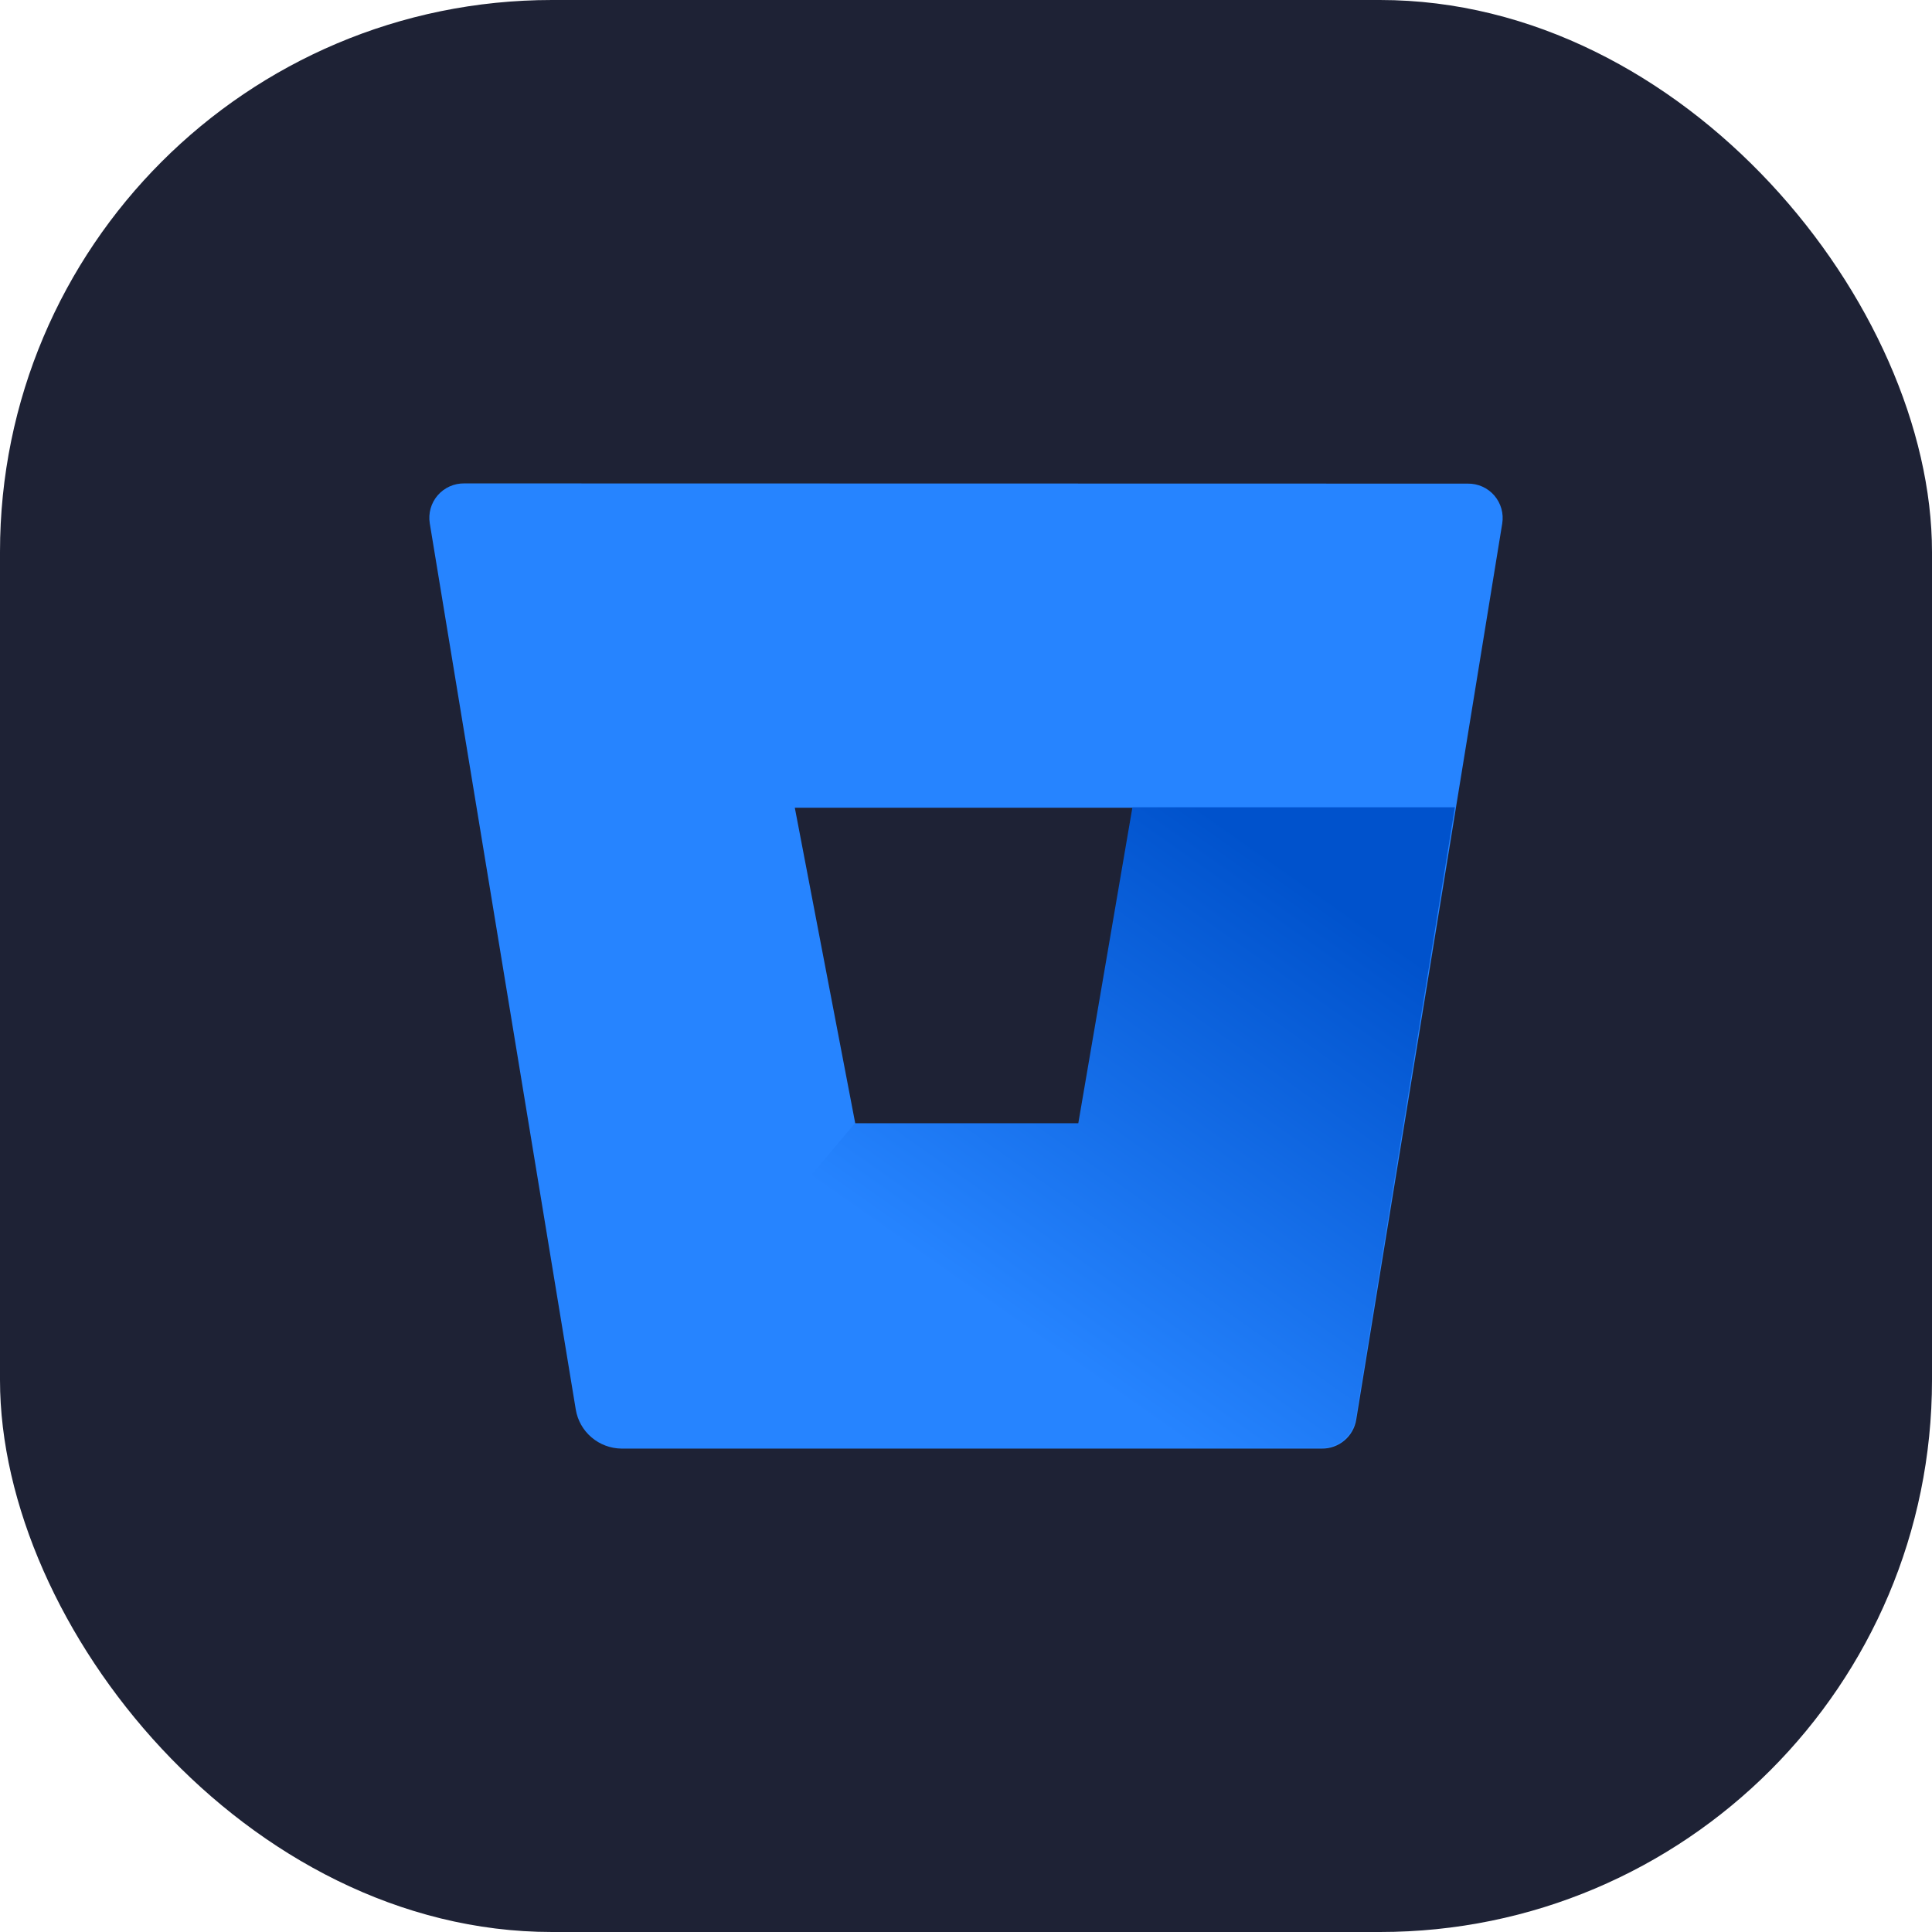 <svg width="56" height="56" viewBox="0 0 56 56" fill="none" xmlns="http://www.w3.org/2000/svg">
<rect width="56" height="56" rx="16" fill="#1E2235"/>
<path d="M13.454 14.012C13.309 14.01 13.165 14.04 13.032 14.1C12.899 14.16 12.781 14.248 12.686 14.358C12.591 14.468 12.521 14.598 12.482 14.738C12.442 14.878 12.434 15.025 12.457 15.169L16.689 40.856C16.741 41.171 16.903 41.456 17.146 41.663C17.388 41.87 17.696 41.985 18.015 41.988H38.315C38.553 41.991 38.785 41.908 38.968 41.754C39.151 41.6 39.273 41.386 39.311 41.15L43.543 15.174C43.566 15.03 43.558 14.883 43.518 14.743C43.478 14.603 43.409 14.473 43.314 14.363C43.219 14.253 43.101 14.165 42.968 14.105C42.835 14.046 42.691 14.016 42.546 14.018L13.454 14.012ZM31.272 32.578H24.793L23.038 23.412H32.842L31.272 32.578Z" fill="#2684FF"/>
<path d="M42.171 23.399H32.824L31.255 32.558H24.781L17.137 41.631C17.379 41.841 17.688 41.957 18.008 41.96H38.297C38.536 41.963 38.768 41.88 38.95 41.727C39.133 41.573 39.255 41.359 39.293 41.123L42.171 23.399Z" fill="url(#paint0_linear_1_1459)"/>
<defs>
<linearGradient id="paint0_linear_1_1459" x1="44.333" y1="25.964" x2="33.535" y2="41.296" gradientUnits="userSpaceOnUse">
<stop offset="0.18" stop-color="#0052CC"/>
<stop offset="1" stop-color="#2684FF"/>
</linearGradient>
</defs>
</svg>
